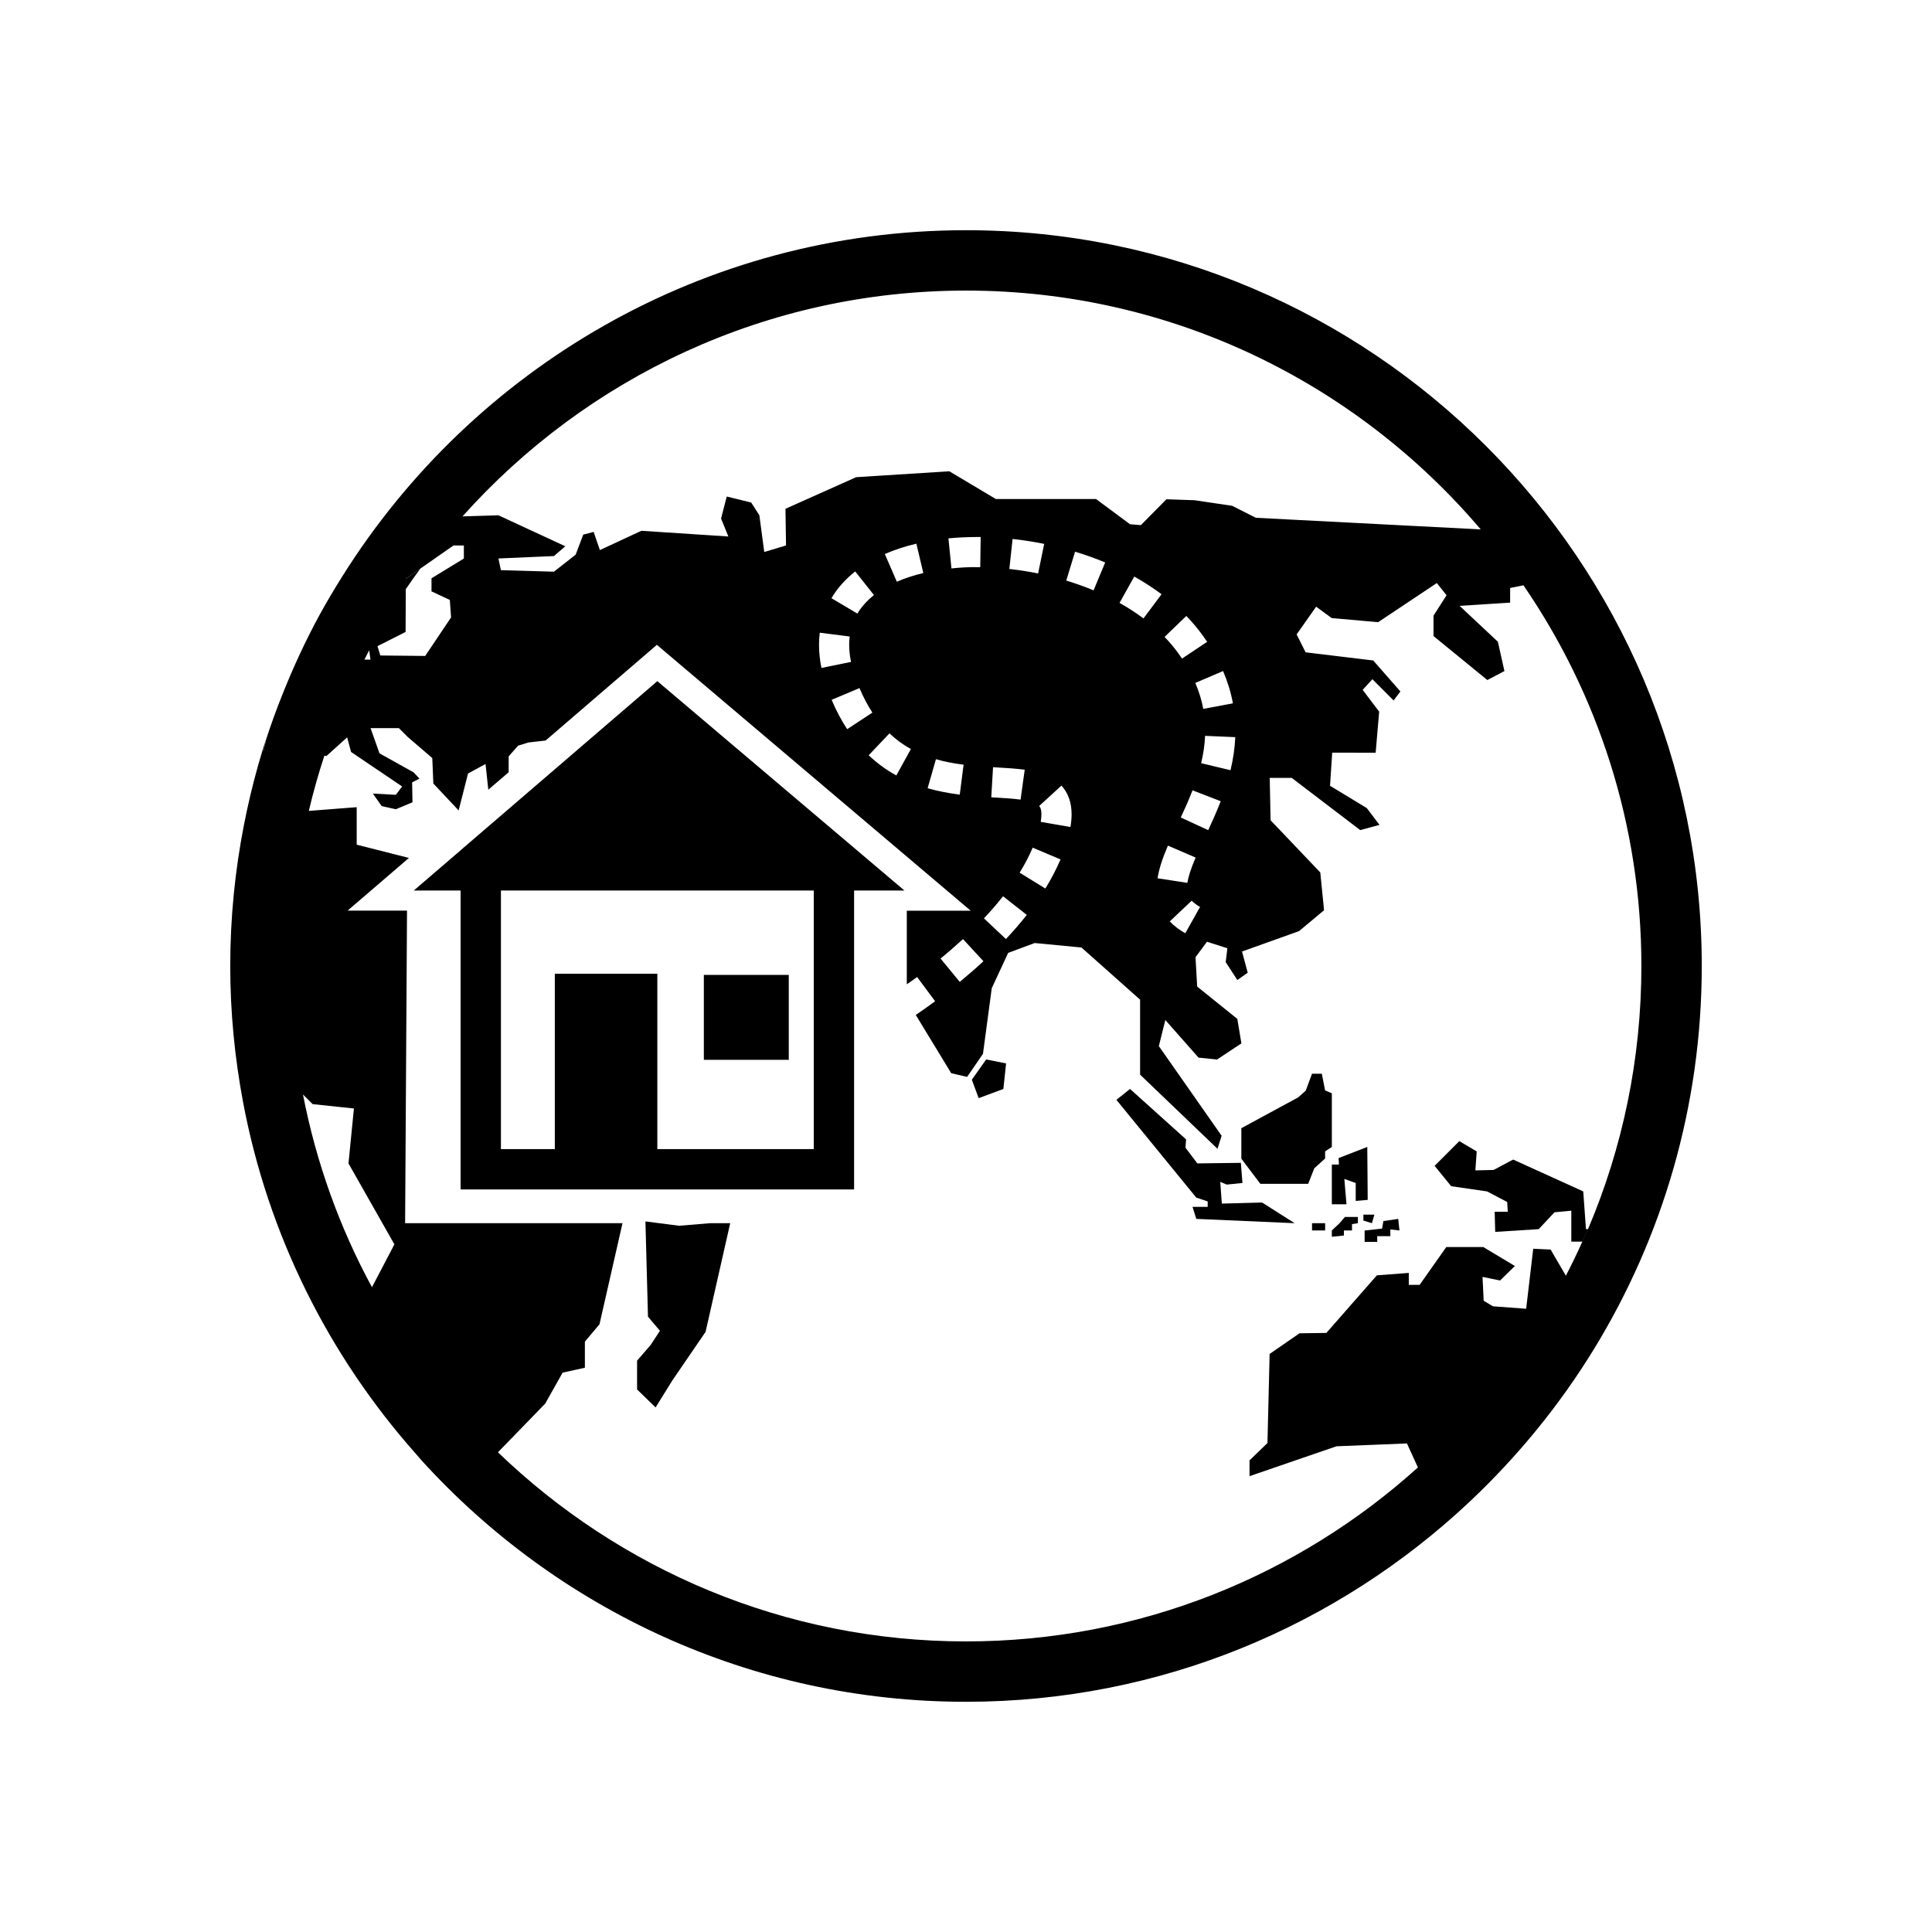 <?xml version="1.0" encoding="utf-8"?>
<!-- Generator: Adobe Illustrator 16.0.0, SVG Export Plug-In . SVG Version: 6.00 Build 0)  -->
<!DOCTYPE svg PUBLIC "-//W3C//DTD SVG 1.1//EN" "http://www.w3.org/Graphics/SVG/1.1/DTD/svg11.dtd">
<svg version="1.1" id="Layer_1" xmlns="http://www.w3.org/2000/svg" xmlns:xlink="http://www.w3.org/1999/xlink" x="0px" y="0px"
	 width="64px" height="64px" viewBox="0 0 64 64" enable-background="new 0 0 64 64" xml:space="preserve">
<g>
	<path fill="none" d="M12.23,21.541c-0.055,0.102-0.105,0.206-0.158,0.309h0.201L12.23,21.541z"/>
	<path fill="none" d="M11.545,38.539l0.18-1.819l-1.367-0.144l-0.32-0.318c0.439,2.267,1.217,4.414,2.285,6.383l0.744-1.42
		L11.545,38.539z"/>
	<path fill="none" d="M11.814,27.98l1.92,0.486l0.375,0.27h0.354v-0.676l1.107-0.107l1.053,0.783h1.729l0.619-0.566v-0.891
		l-0.504-0.38l-1.711,0.028l-0.564-0.621l-0.109-1l-0.58,0.316l-0.311,1.223l-0.838-0.892l-0.035-0.843l-0.809-0.695l-0.297-0.297
		h-0.939l0.297,0.836l1.129,0.629l0.195,0.208l-0.244,0.123l0.012,0.661l-0.551,0.23l-0.469-0.104l-0.293-0.415l0.762,0.041
		l0.207-0.277l-1.691-1.143l-0.129-0.484l-0.688,0.621l-0.066-0.014c-0.197,0.6-0.369,1.21-0.516,1.83l1.586-0.123V27.98z"/>
	<polygon fill="none" points="19.568,25.611 18.754,25.276 18.711,24.405 18.406,24.254 18.244,24.508 17.5,24.594 17.162,24.699 
		16.848,25.053 16.848,26.009 17.268,25.951 18.668,26.009 19.641,26.009 	"/>
	<polygon fill="none" points="22.771,25.613 22.771,25.954 22.301,26.36 22.238,26.648 23.129,26.711 23.238,26.882 23.805,26.928 
		24.049,26.693 24.049,26.316 23.57,25.965 23.57,25.425 22.463,24.687 22.51,24.285 23.391,24.335 23.363,23.902 22.742,23.643 
		22.014,23.705 21.834,24.119 21.869,24.955 	"/>
	<path fill="none" d="M12.504,21.406l0.094,0.309l1.486,0.015l0.857-1.276l-0.041-0.58l-0.607-0.283v-0.433l1.072-0.655V18.07
		h-0.344l-1.094,0.763c-0.166,0.226-0.33,0.452-0.486,0.686l-0.006,1.415L12.504,21.406z"/>
	<path fill="none" d="M18.729,18.098l-0.377,0.324l-1.838,0.08l0.08,0.387l1.758,0.051l0.719-0.564l0.252-0.664l0.344-0.09
		l0.207,0.602l1.375-0.639l2.881,0.189l-0.242-0.594l0.188-0.73l0.811,0.199l0.27,0.423l0.162,1.216l0.721-0.217l-0.018-1.215
		l2.342-1.047l3.086-0.195l1.539,0.918h3.32l1.127,0.837l0.359,0.028l0.846-0.856l0.936,0.032l1.244,0.185l0.781,0.396l7.451,0.385
		C44.943,12.702,38.826,9.626,32,9.626c-6.621,0-12.578,2.894-16.678,7.481l1.191-0.036L18.729,18.098z"/>
	<polygon points="40.475,39.871 40.422,39.15 40.637,39.241 41.158,39.188 41.105,38.521 39.664,38.539 39.27,38.018 39.291,37.744 
		37.434,36.073 36.982,36.433 39.629,39.673 40.006,39.799 40.006,39.979 39.504,39.979 39.629,40.377 42.887,40.52 41.809,39.835 	
		"/>
	<polygon points="44.119,36.216 43.896,36.123 43.787,35.568 43.463,35.568 43.254,36.13 43.004,36.352 41.121,37.373 
		41.121,38.383 41.75,39.215 43.336,39.215 43.537,38.701 43.896,38.377 43.896,38.141 44.119,37.994 	"/>
	<polygon points="44.119,38.578 44.119,39.893 44.604,39.893 44.533,39.054 44.91,39.189 44.91,39.783 45.307,39.748 45.293,37.994 
		44.342,38.363 44.354,38.578 	"/>
	<polygon points="32.193,35.767 32.42,36.378 33.238,36.073 33.328,35.227 32.668,35.096 	"/>
	<polygon points="22.496,40.605 21.381,40.461 21.465,43.616 21.861,44.084 21.555,44.552 21.104,45.074 21.104,46.027 
		21.717,46.623 22.275,45.725 23.373,44.12 24.189,40.52 23.521,40.52 	"/>
	<polygon points="45.529,40.236 45.164,40.236 45.164,40.432 45.447,40.52 	"/>
	<rect x="43.463" y="40.52" width="0.434" height="0.24"/>
	<polygon points="44.375,40.52 44.119,40.76 44.119,40.969 44.518,40.928 44.518,40.76 44.787,40.76 44.787,40.55 44.982,40.52 
		44.982,40.314 44.551,40.314 	"/>
	<polygon points="45.826,40.45 45.783,40.699 45.232,40.76 45.205,40.76 45.205,41.139 45.623,41.139 45.623,40.949 46.057,40.949 
		46.057,40.727 46.359,40.76 46.318,40.377 	"/>
	<path d="M13.441,19.171v0.348c0.156-0.233,0.32-0.46,0.486-0.686L13.441,19.171z"/>
	<path d="M8.816,24.49c-0.039,0.117-0.078,0.232-0.115,0.35l0.035,0.008L8.816,24.49z"/>
	<path d="M53.023,41.131v-0.414h-0.418c-0.059,0.14-0.125,0.276-0.188,0.414H53.023z"/>
	<path d="M52.537,40.717l-0.09-1.25l-2.322-1.055l-0.648,0.344l-0.604,0.015l0.045-0.628l-0.576-0.342l-0.818,0.819l0.549,0.675
		l1.188,0.172l0.666,0.35l0.02,0.324h-0.434l0.018,0.667l1.441-0.091l0.521-0.558l0.559-0.054v1.025h0.367
		c0.063-0.138,0.129-0.274,0.188-0.414H52.537z"/>
	<path d="M32,7.626c-8.703,0-16.35,4.588-20.662,11.469c-0.258,0.41-0.506,0.826-0.74,1.253c-0.473,0.865-0.889,1.766-1.256,2.691
		c-0.189,0.477-0.367,0.96-0.525,1.451l-0.08,0.357L8.701,24.84c-0.205,0.668-0.381,1.35-0.529,2.041
		c-0.031,0.15-0.063,0.301-0.092,0.451C7.785,28.844,7.627,30.403,7.627,32c0,1.539,0.15,3.044,0.424,4.505
		c0.83,4.42,2.854,8.422,5.727,11.657c0.066,0.074,0.129,0.151,0.195,0.225c4.461,4.904,10.891,7.987,18.027,7.987
		c6.443,0,12.307-2.518,16.67-6.615c1.59-1.495,2.984-3.196,4.131-5.067c2.266-3.699,3.572-8.045,3.572-12.691
		C56.373,18.561,45.439,7.626,32,7.626z M32,9.626c6.826,0,12.943,3.076,17.051,7.911L41.6,17.152l-0.781-0.396l-1.244-0.185
		l-0.936-0.032l-0.846,0.856l-0.359-0.028l-1.127-0.837h-3.32l-1.539-0.918l-3.086,0.195l-2.342,1.047l0.018,1.215l-0.721,0.217
		l-0.162-1.216l-0.27-0.423l-0.811-0.199l-0.188,0.73l0.242,0.594l-2.881-0.189l-1.375,0.639l-0.207-0.602l-0.344,0.09l-0.252,0.664
		l-0.719,0.564l-1.758-0.051l-0.08-0.387l1.838-0.08l0.377-0.324l-2.215-1.026l-1.191,0.036C19.422,12.52,25.379,9.626,32,9.626z
		 M38.689,28.012l0.918,0.396c-0.154,0.358-0.24,0.625-0.273,0.838l-0.988-0.152C38.393,28.791,38.498,28.457,38.689,28.012z
		 M37.879,20.486c-0.244-0.184-0.51-0.355-0.793-0.514l0.488-0.873c0.32,0.18,0.625,0.377,0.904,0.586L37.879,20.486z
		 M39.156,21.816l-0.117-0.168c-0.137-0.191-0.293-0.375-0.461-0.549l0.721-0.695c0.201,0.209,0.387,0.43,0.553,0.662l0.137,0.195
		L39.156,21.816z M40.516,22.229c0.15,0.35,0.26,0.71,0.326,1.07l-0.982,0.184c-0.053-0.289-0.143-0.578-0.264-0.86L40.516,22.229z
		 M39.477,29.836c0.068,0.072,0.162,0.143,0.277,0.207l-0.49,0.872c-0.203-0.114-0.377-0.247-0.514-0.392L39.477,29.836z
		 M39.115,27.08c0.133-0.287,0.268-0.586,0.389-0.9l0.934,0.361c-0.129,0.334-0.273,0.654-0.414,0.959L39.115,27.08z M39.789,25.281
		c0.076-0.318,0.119-0.613,0.131-0.905l1,0.043c-0.016,0.356-0.066,0.714-0.158,1.095L39.789,25.281z M33.945,25.498l-0.137,0.99
		c-0.254-0.034-0.541-0.051-0.848-0.068l-0.123-0.008l0.059-0.998l0.123,0.008C33.355,25.441,33.668,25.461,33.945,25.498z
		 M33.436,18.848l0.107-0.994c0.348,0.037,0.697,0.092,1.047,0.163l-0.201,0.979C34.07,18.932,33.752,18.882,33.436,18.848z
		 M33.227,29.69l0.787,0.617c-0.217,0.275-0.449,0.542-0.691,0.8l-0.729-0.686C32.816,30.187,33.029,29.942,33.227,29.69z
		 M33.777,28.909c0.172-0.28,0.318-0.56,0.432-0.829l0.922,0.389c-0.135,0.316-0.303,0.641-0.502,0.965L33.777,28.909z
		 M34.475,27.225c0.016-0.092,0.023-0.176,0.023-0.252c0-0.193-0.057-0.254-0.074-0.274l0.738-0.675
		c0.223,0.244,0.336,0.563,0.336,0.949c0,0.128-0.012,0.268-0.039,0.423L34.475,27.225z M35.322,19.232l0.291-0.957
		c0.34,0.104,0.676,0.223,0.998,0.358l-0.385,0.923C35.934,19.434,35.631,19.326,35.322,19.232z M31.518,18.83l-0.1-0.996
		c0.307-0.029,0.621-0.045,0.941-0.045c0.004,0,0.01,0,0.016,0h0.111l-0.014,1C32.078,18.779,31.795,18.802,31.518,18.83z
		 M31.92,25.332l-0.127,0.992c-0.391-0.051-0.738-0.12-1.064-0.213l0.275-0.961C31.279,25.229,31.58,25.289,31.92,25.332z
		 M32.578,31.842c-0.26,0.241-0.525,0.469-0.785,0.684l-0.635-0.772c0.246-0.202,0.496-0.419,0.742-0.646L32.578,31.842z
		 M28.148,21.085c-0.012,0.089-0.018,0.181-0.018,0.274c0,0.182,0.021,0.373,0.061,0.568l-0.98,0.199
		c-0.053-0.26-0.08-0.519-0.08-0.768c0-0.137,0.008-0.27,0.025-0.399L28.148,21.085z M27.543,19.816
		c0.195-0.33,0.461-0.629,0.787-0.887l0.621,0.783c-0.23,0.184-0.414,0.39-0.549,0.614L27.543,19.816z M28.471,22.794
		c0.127,0.298,0.27,0.571,0.428,0.812l-0.836,0.549c-0.191-0.291-0.363-0.617-0.514-0.972L28.471,22.794z M29.465,24.294
		c0.211,0.2,0.449,0.375,0.709,0.519l-0.482,0.875c-0.336-0.184-0.643-0.41-0.916-0.669L29.465,24.294z M29.709,19.27l-0.398-0.917
		c0.318-0.139,0.67-0.255,1.045-0.343l0.23,0.973C30.27,19.058,29.975,19.154,29.709,19.27z M13.436,20.934l0.006-1.415v-0.348
		l0.486-0.338l1.094-0.763h0.344v0.432l-1.072,0.655v0.433l0.607,0.283l0.041,0.58l-0.857,1.276l-1.486-0.015l-0.094-0.309
		L13.436,20.934z M12.23,21.541l0.043,0.309h-0.201C12.125,21.747,12.176,21.643,12.23,21.541z M12.322,42.641
		c-1.068-1.969-1.846-4.116-2.285-6.383l0.32,0.318l1.367,0.144l-0.18,1.819l1.521,2.682L12.322,42.641z M52.605,40.717
		l-0.188,0.414c-0.172,0.383-0.354,0.759-0.545,1.129l-0.506-0.867l-0.576-0.027l-0.234,1.988l-1.1-0.081l-0.307-0.185l-0.039-0.789
		l0.582,0.119l0.49-0.48l-1.045-0.628H47.91l-0.883,1.253h-0.359v-0.396l-1.057,0.08l-1.674,1.908l-0.889,0.012l-0.99,0.684
		l-0.072,2.951l-0.594,0.576V48.9l2.881-0.99l2.334-0.094l0.363,0.795c-3.969,3.58-9.219,5.763-14.971,5.763
		c-6.016,0-11.479-2.39-15.504-6.265l1.566-1.613l0.576-1.025l0.738-0.163v-0.864l0.484-0.576l0.762-3.348H13.42l0.063-10.354
		h-1.969l1.969-1.691v-0.006h0.006l0.057-0.049l-1.73-0.439v-1.242l-1.586,0.123c0.146-0.62,0.318-1.23,0.516-1.83l0.066,0.014
		l0.688-0.621l0.129,0.484l1.691,1.143l-0.207,0.277l-0.762-0.041l0.293,0.415l0.469,0.104l0.551-0.23l-0.012-0.661l0.244-0.123
		l-0.195-0.208l-1.129-0.629l-0.297-0.836h0.939l0.297,0.297l0.809,0.695l0.035,0.843l0.838,0.892l0.311-1.223l0.58-0.316
		l0.092,0.852l0.674-0.578v-0.527l0.314-0.354l0.338-0.105l0.572-0.065l3.686-3.17l10.396,8.808h-2.117v2.436
		c0.111-0.076,0.221-0.15,0.342-0.24l0.596,0.803c-0.227,0.168-0.434,0.312-0.641,0.453l1.174,1.93l0.527,0.123l0.525-0.764
		l0.291-2.173l0.543-1.171l0.879-0.327l1.549,0.148l1.943,1.728v2.484l2.564,2.456l0.137-0.431l-2.08-2.971l0.215-0.864l1.1,1.246
		l0.613,0.063l0.807-0.535l-0.135-0.811l-1.33-1.07l-0.055-0.973l0.379-0.513l0.676,0.216l-0.055,0.459l0.385,0.594l0.344-0.242
		l-0.188-0.703l1.889-0.676l0.828-0.691l-0.125-1.252l-1.646-1.728l-0.029-1.404h0.73l2.268,1.729l0.639-0.172l-0.422-0.558
		l-1.217-0.738l0.072-1.097l1.439,0.001l0.117-1.359l-0.547-0.723l0.322-0.352l0.703,0.703l0.225-0.297l-0.9-1.027l-2.24-0.27
		l-0.297-0.594l0.646-0.918l0.514,0.377l1.539,0.137l1.945-1.297l0.322,0.405l-0.432,0.675v0.676l1.783,1.457l0.566-0.297
		l-0.217-0.972l-1.268-1.188l1.674-0.107v-0.486l0.441-0.088C52.93,22.98,54.373,27.324,54.373,32
		C54.373,35.09,53.744,38.037,52.605,40.717z"/>
	<g>
		<rect x="23.316" y="32.295" width="2.813" height="2.813"/>
		<path d="M21.775,22.564l-6.514,5.599h-0.004v0.005L13.707,29.5h1.551v9.902h13.035V29.5h1.668L21.775,22.564z M26.957,38.066
			h-5.182v-5.81h-3.396v5.81h-1.785V29.5h10.363V38.066z"/>
	</g>
</g>
</svg>

